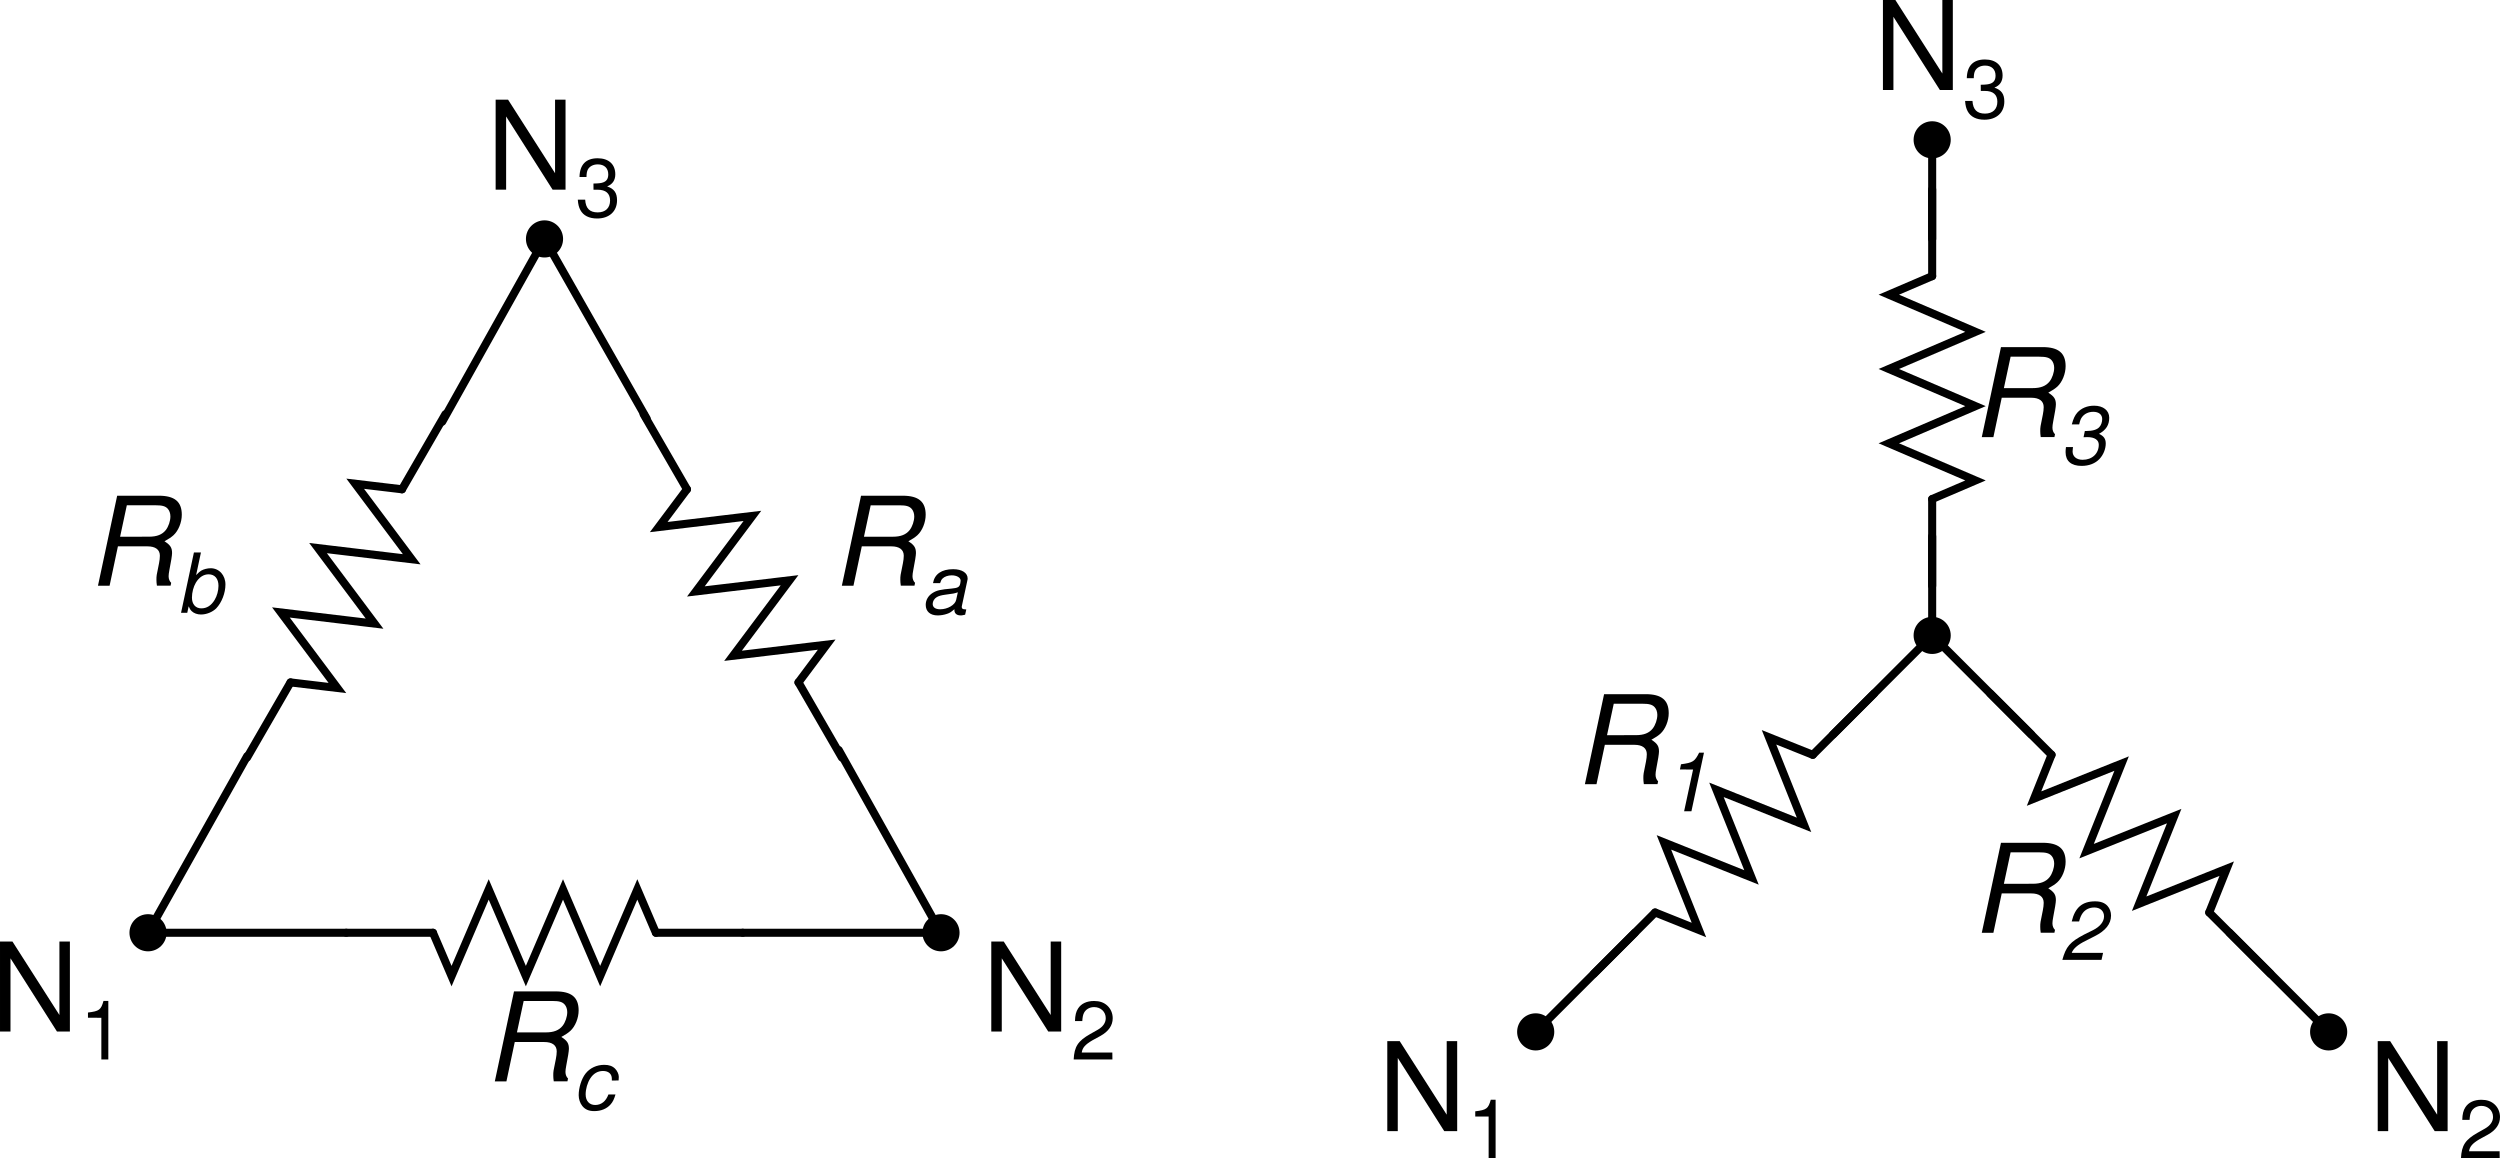 <?xml version="1.0" encoding="UTF-8" standalone="no"?>
<svg
   xmlns:dc="http://purl.org/dc/elements/1.1/"
   xmlns:cc="http://creativecommons.org/ns#"
   xmlns:rdf="http://www.w3.org/1999/02/22-rdf-syntax-ns#"
   xmlns:svg="http://www.w3.org/2000/svg"
   xmlns="http://www.w3.org/2000/svg"
   xmlns:sodipodi="http://sodipodi.sourceforge.net/DTD/sodipodi-0.dtd"
   xmlns:inkscape="http://www.inkscape.org/namespaces/inkscape"
   width="285.988"
   height="132.5"
   id="svg2"
   sodipodi:version="0.32"
   inkscape:version="0.48.2 r9819"
   sodipodi:docname="Wye-delta.svg"
   version="1.1">
  <sodipodi:namedview
     inkscape:window-height="838"
     inkscape:window-width="1600"
     inkscape:pageshadow="2"
     inkscape:pageopacity="0.0"
     guidetolerance="10.0"
     gridtolerance="10.0"
     objecttolerance="10.0"
     borderopacity="1.0"
     bordercolor="#666666"
     pagecolor="#ffffff"
     id="base"
     inkscape:zoom="8"
     inkscape:cx="53.881501"
     inkscape:cy="43.996528"
     inkscape:window-x="-8"
     inkscape:window-y="-8"
     inkscape:current-layer="svg2"
     showgrid="false"
     inkscape:snap-bbox="true"
     inkscape:snap-nodes="false"
     inkscape:bbox-paths="true"
     inkscape:window-maximized="1" />
  <defs
     id="defs4">
    <marker
       id="ArrowEnd"
       viewBox="0 0 10 10"
       refX="0"
       refY="5"
       markerUnits="strokeWidth"
       markerWidth="4"
       markerHeight="3"
       orient="auto">
      <path
         d="M 0 0 L 10 5 L 0 10 z"
         id="path7" />
    </marker>
    <marker
       id="ArrowStart"
       viewBox="0 0 10 10"
       refX="10"
       refY="5"
       markerUnits="strokeWidth"
       markerWidth="4"
       markerHeight="3"
       orient="auto">
      <path
         d="M 10 0 L 0 5 L 10 10 z"
         id="path10" />
    </marker>
  </defs>
  <path
     inkscape:connector-curvature="0"
     id="path14"
     d="m 49.531,106.703 -9.918,0"
     style="fill:none;stroke:#000000;stroke-width:0.921;stroke-linecap:round" />
  <path
     inkscape:connector-curvature="0"
     id="path16"
     d="m 75.043,106.703 9.918,0"
     style="fill:none;stroke:#000000;stroke-width:0.921;stroke-linecap:round" />
  <path
     inkscape:connector-curvature="0"
     id="path18"
     d="m 49.531,106.703 2.125,4.961 4.25,-9.918 4.25,9.918 4.25,-9.918 4.25,9.918 4.25,-9.918 2.125,4.961"
     style="fill:none;stroke:#000000;stroke-width:0.921;stroke-linecap:round" />
  <path
     inkscape:connector-curvature="0"
     id="path20"
     d="m 78.586,55.973 -4.961,-8.59"
     style="fill:none;stroke:#000000;stroke-width:0.921;stroke-linecap:round" />
  <path
     inkscape:connector-curvature="0"
     id="path22"
     d="m 91.344,78.066 4.961,8.59"
     style="fill:none;stroke:#000000;stroke-width:0.921;stroke-linecap:round" />
  <path
     inkscape:connector-curvature="0"
     id="path24"
     d="m 78.586,55.973 -3.231,4.32 10.715,-1.277 -6.465,8.64 10.715,-1.277 -6.465,8.641 10.715,-1.278 -3.23,4.32"
     style="fill:none;stroke:#000000;stroke-width:0.921;stroke-linecap:round" />
  <path
     inkscape:connector-curvature="0"
     id="path26"
     d="m 45.988,55.973 4.961,-8.59"
     style="fill:none;stroke:#000000;stroke-width:0.921;stroke-linecap:round" />
  <path
     inkscape:connector-curvature="0"
     id="path28"
     d="m 33.23,78.066 -4.961,8.59"
     style="fill:none;stroke:#000000;stroke-width:0.921;stroke-linecap:round" />
  <path
     inkscape:connector-curvature="0"
     id="path30"
     d="m 45.988,55.973 -5.355,-0.637 6.465,8.641 -10.715,-1.278 6.465,8.641 -10.715,-1.278 6.465,8.641 -5.356,-0.637"
     style="fill:none;stroke:#000000;stroke-width:0.921;stroke-linecap:round" />
  <path
     inkscape:connector-curvature="0"
     id="path32"
     d="m 95.949,85.801 11.692,20.902 -22.676,0"
     style="fill:none;stroke:#000000;stroke-width:0.921;stroke-linecap:round" />
  <path
     inkscape:connector-curvature="0"
     id="path34"
     d="m 50.594,48.238 11.691,-20.902 11.691,20.551"
     style="fill:none;stroke:#000000;stroke-width:0.921;stroke-linecap:round" />
  <path
     inkscape:connector-curvature="0"
     id="path36"
     d="m 39.609,106.703 -22.675,0 11.335,-20.195"
     style="fill:none;stroke:#000000;stroke-width:0.921;stroke-linecap:round" />
  <path
     inkscape:connector-curvature="0"
     id="path38"
     d="m 19.059,106.703 c 0,-1.172 -0.949,-2.125 -2.125,-2.125 -1.172,0 -2.125,0.949 -2.125,2.125 0,1.172 0.949,2.125 2.125,2.125 1.172,0 2.125,-0.949 2.125,-2.125"
     style="fill:#000000;fill-rule:evenodd;stroke:none" />
  <path
     inkscape:connector-curvature="0"
     id="path40"
     d="m 64.414,27.332 c 0,-1.172 -0.949,-2.125 -2.125,-2.125 -1.172,0 -2.125,0.949 -2.125,2.125 0,1.172 0.949,2.125 2.125,2.125 1.172,0 2.125,-0.949 2.125,-2.125"
     style="fill:#000000;fill-rule:evenodd;stroke:none" />
  <path
     inkscape:connector-curvature="0"
     id="path42"
     d="m 109.769,106.703 c 0,-1.172 -0.949,-2.125 -2.125,-2.125 -1.171,0 -2.125,0.949 -2.125,2.125 0,1.172 0.95,2.125 2.125,2.125 1.172,0 2.125,-0.949 2.125,-2.125"
     style="fill:#000000;fill-rule:evenodd;stroke:none" />
  <path
     inkscape:connector-curvature="0"
     id="path44"
     d="m 121.394,107.703 -1.199,0 0,8.41 -5.375,-8.41 -1.422,0 0,10.297 1.2,0 0,-8.375 5.316,8.375 1.48,0"
     style="fill:#000000;fill-rule:evenodd;stroke:none" />
  <path
     inkscape:connector-curvature="0"
     id="path46"
     d="m 127.246,120.402 -3.5,0 c 0.082,-0.547 0.383,-0.898 1.199,-1.382 l 0.938,-0.512 c 0.925,-0.512 1.406,-1.203 1.406,-2.028 0,-0.558 -0.223,-1.078 -0.617,-1.441 -0.391,-0.359 -0.879,-0.531 -1.508,-0.531 -0.844,0 -1.473,0.297 -1.836,0.859 -0.23,0.352 -0.336,0.766 -0.355,1.438 l 0.835,0 c 0.028,-0.453 0.086,-0.727 0.2,-0.946 0.215,-0.406 0.652,-0.652 1.156,-0.652 0.758,0 1.328,0.539 1.328,1.262 0,0.531 -0.312,0.984 -0.91,1.328 l -0.871,0.492 c -1.403,0.797 -1.813,1.434 -1.887,2.91 l 4.43,0"
     style="fill:#000000;fill-rule:evenodd;stroke:none" />
  <path
     inkscape:connector-curvature="0"
     id="path48"
     d="m 64.695,11.402 -1.199,0 0,8.41 -5.375,-8.41 -1.422,0 0,10.297 1.199,0 0,-8.375 5.317,8.375 1.48,0"
     style="fill:#000000;fill-rule:evenodd;stroke:none" />
  <path
     inkscape:connector-curvature="0"
     id="path50"
     d="m 67.894,21.703 0.465,0 c 0.942,0 1.43,0.422 1.43,1.235 0,0.851 -0.527,1.359 -1.414,1.359 -0.922,0 -1.375,-0.461 -1.434,-1.453 l -0.843,0 c 0.035,0.535 0.132,0.883 0.293,1.183 0.339,0.637 1.003,0.969 1.921,0.969 1.383,0 2.274,-0.816 2.274,-2.082 0,-0.848 -0.328,-1.316 -1.133,-1.59 0.621,-0.242 0.934,-0.715 0.934,-1.383 0,-1.148 -0.758,-1.836 -2.02,-1.836 -1.336,0 -2.047,0.727 -2.074,2.141 l 0.797,0 c 0.008,-0.406 0.047,-0.633 0.152,-0.844 0.192,-0.367 0.613,-0.597 1.141,-0.597 0.75,0 1.199,0.433 1.199,1.144 0,0.473 -0.176,0.758 -0.555,0.906 -0.23,0.094 -0.535,0.133 -1.14,0.141"
     style="fill:#000000;fill-rule:evenodd;stroke:none" />
  <path
     inkscape:connector-curvature="0"
     id="path52"
     d="m 7.996,107.703 -1.199,0 0,8.41 -5.375,-8.41 -1.422,0 0,10.297 1.199,0 0,-8.375 5.316,8.375 1.48,0"
     style="fill:#000000;fill-rule:evenodd;stroke:none" />
  <path
     inkscape:connector-curvature="0"
     id="path54"
     d="m 11.594,116.43 0,4.769 0.797,0 0,-6.699 -0.551,0 c -0.293,1.027 -0.484,1.172 -1.777,1.328 l 0,0.594"
     style="fill:#000000;fill-rule:evenodd;stroke:none" />
  <path
     inkscape:connector-curvature="0"
     id="path68"
     d="m 223.156,15.996 c 0,-1.172 -0.949,-2.125 -2.125,-2.125 -1.172,0 -2.125,0.949 -2.125,2.125 0,1.172 0.949,2.125 2.125,2.125 1.172,0 2.125,-0.949 2.125,-2.125"
     style="fill:#000000;fill-rule:evenodd;stroke:none" />
  <path
     inkscape:connector-curvature="0"
     id="path70"
     d="m 177.801,118.043 c 0,-1.172 -0.95,-2.125 -2.125,-2.125 -1.172,0 -2.125,0.949 -2.125,2.125 0,1.172 0.949,2.125 2.125,2.125 1.172,0 2.125,-0.949 2.125,-2.125"
     style="fill:#000000;fill-rule:evenodd;stroke:none" />
  <path
     inkscape:connector-curvature="0"
     id="path72"
     d="m 223.156,72.688 c 0,-1.172 -0.949,-2.126 -2.125,-2.126 -1.172,0 -2.125,0.95 -2.125,2.126 0,1.171 0.949,2.124 2.125,2.124 1.172,0 2.125,-0.949 2.125,-2.124"
     style="fill:#000000;fill-rule:evenodd;stroke:none" />
  <path
     inkscape:connector-curvature="0"
     id="path74"
     d="m 268.512,118.043 c 0,-1.172 -0.95,-2.125 -2.125,-2.125 -1.172,0 -2.125,0.949 -2.125,2.125 0,1.172 0.949,2.125 2.125,2.125 1.171,0 2.125,-0.949 2.125,-2.125"
     style="fill:#000000;fill-rule:evenodd;stroke:none" />
  <path
     inkscape:connector-curvature="0"
     id="path76"
     d="m 207.375,86.348 7.012,-7.012"
     style="fill:none;stroke:#000000;stroke-width:0.921;stroke-linecap:round" />
  <path
     inkscape:connector-curvature="0"
     id="path78"
     d="m 189.332,104.387 -7.012,7.011"
     style="fill:none;stroke:#000000;stroke-width:0.921;stroke-linecap:round" />
  <path
     inkscape:connector-curvature="0"
     id="path80"
     d="m 207.375,86.348 -5.008,-2.004 4.008,10.019 -10.02,-4.008 4.008,10.02 -10.019,-4.008 4.007,10.02 -5.007,-2.004"
     style="fill:none;stroke:#000000;stroke-width:0.921;stroke-linecap:round" />
  <path
     inkscape:connector-curvature="0"
     id="path82"
     d="m 221.031,31.586 0,-9.918"
     style="fill:none;stroke:#000000;stroke-width:0.921;stroke-linecap:round" />
  <path
     inkscape:connector-curvature="0"
     id="path84"
     d="m 221.031,57.098 0,9.918"
     style="fill:none;stroke:#000000;stroke-width:0.921;stroke-linecap:round" />
  <path
     inkscape:connector-curvature="0"
     id="path86"
     d="m 221.031,31.586 -4.961,2.125 9.918,4.25 -9.918,4.25 9.918,4.25 -9.918,4.25 9.918,4.25 -4.961,2.125"
     style="fill:none;stroke:#000000;stroke-width:0.921;stroke-linecap:round" />
  <path
     inkscape:connector-curvature="0"
     id="path88"
     d="m 234.687,86.348 -7.011,-7.012"
     style="fill:none;stroke:#000000;stroke-width:0.921;stroke-linecap:round" />
  <path
     inkscape:connector-curvature="0"
     id="path90"
     d="m 252.726,104.387 7.012,7.011"
     style="fill:none;stroke:#000000;stroke-width:0.921;stroke-linecap:round" />
  <path
     inkscape:connector-curvature="0"
     id="path92"
     d="m 234.687,86.348 -2.003,5.007 10.019,-4.007 -4.008,10.019 10.02,-4.008 -4.008,10.02 10.019,-4.008 -2.003,5.008"
     style="fill:none;stroke:#000000;stroke-width:0.921;stroke-linecap:round" />
  <path
     inkscape:connector-curvature="0"
     id="path94"
     d="M 232.371,84.027 221.035,72.691"
     style="fill:none;stroke:#000000;stroke-width:0.921;stroke-linecap:round" />
  <path
     inkscape:connector-curvature="0"
     id="path96"
     d="m 221.031,61.352 0,11.336"
     style="fill:none;stroke:#000000;stroke-width:0.921;stroke-linecap:round" />
  <path
     inkscape:connector-curvature="0"
     id="path98"
     d="m 221.031,27.332 0,-11.336"
     style="fill:none;stroke:#000000;stroke-width:0.921;stroke-linecap:round" />
  <path
     inkscape:connector-curvature="0"
     id="path100"
     d="m 255.047,106.703 11.336,11.336"
     style="fill:none;stroke:#000000;stroke-width:0.921;stroke-linecap:round" />
  <path
     inkscape:connector-curvature="0"
     id="path102"
     d="M 187.016,106.703 175.68,118.039"
     style="fill:none;stroke:#000000;stroke-width:0.921;stroke-linecap:round" />
  <path
     inkscape:connector-curvature="0"
     id="path104"
     d="M 209.691,84.027 221.027,72.691"
     style="fill:none;stroke:#000000;stroke-width:0.921;stroke-linecap:round" />
  <path
     inkscape:connector-curvature="0"
     id="path106"
     d="m 223.394,0 -1.199,0 0,8.41 -5.375,-8.41 -1.422,0 0,10.297 1.2,0 0,-8.375 5.316,8.375 1.48,0"
     style="fill:#000000;fill-rule:evenodd;stroke:none" />
  <path
     inkscape:connector-curvature="0"
     id="path108"
     d="m 226.594,10.402 0.464,0 c 0.942,0 1.43,0.422 1.43,1.235 0,0.851 -0.527,1.359 -1.414,1.359 -0.922,0 -1.375,-0.461 -1.433,-1.453 l -0.844,0 c 0.035,0.535 0.133,0.883 0.293,1.184 0.34,0.636 1.004,0.968 1.922,0.968 1.382,0 2.273,-0.816 2.273,-2.082 0,-0.847 -0.328,-1.316 -1.133,-1.59 0.621,-0.242 0.934,-0.714 0.934,-1.382 0,-1.149 -0.758,-1.836 -2.02,-1.836 -1.336,0 -2.047,0.726 -2.074,2.14 l 0.797,0 c 0.008,-0.406 0.047,-0.633 0.152,-0.843 0.192,-0.368 0.614,-0.598 1.141,-0.598 0.75,0 1.199,0.434 1.199,1.144 0,0.473 -0.176,0.758 -0.555,0.907 -0.23,0.093 -0.535,0.133 -1.14,0.14"
     style="fill:#000000;fill-rule:evenodd;stroke:none" />
  <path
     inkscape:connector-curvature="0"
     id="path110"
     d="m 279.996,119.102 -1.199,0 0,8.41 -5.375,-8.41 -1.422,0 0,10.296 1.199,0 0,-8.375 5.317,8.375 1.48,0"
     style="fill:#000000;fill-rule:evenodd;stroke:none" />
  <path
     inkscape:connector-curvature="0"
     id="path112"
     d="m 285.945,131.703 -3.5,0 c 0.082,-0.547 0.383,-0.898 1.199,-1.383 l 0.938,-0.511 c 0.926,-0.512 1.406,-1.204 1.406,-2.028 0,-0.558 -0.222,-1.078 -0.617,-1.441 -0.391,-0.36 -0.879,-0.531 -1.508,-0.531 -0.844,0 -1.472,0.296 -1.836,0.859 -0.23,0.352 -0.336,0.766 -0.355,1.437 l 0.836,0 c 0.027,-0.453 0.086,-0.726 0.199,-0.945 0.215,-0.406 0.652,-0.652 1.156,-0.652 0.758,0 1.328,0.539 1.328,1.262 0,0.531 -0.312,0.984 -0.91,1.328 l -0.871,0.492 c -1.402,0.797 -1.812,1.433 -1.887,2.91 l 4.43,0"
     style="fill:#000000;fill-rule:evenodd;stroke:none" />
  <path
     inkscape:connector-curvature="0"
     id="path114"
     d="m 166.695,119.102 -1.199,0 0,8.41 -5.375,-8.41 -1.422,0 0,10.296 1.199,0 0,-8.375 5.317,8.375 1.48,0"
     style="fill:#000000;fill-rule:evenodd;stroke:none" />
  <path
     inkscape:connector-curvature="0"
     id="path116"
     d="m 170.293,127.73 0,4.77 0.797,0 0,-6.699 -0.551,0 c -0.293,1.027 -0.484,1.172 -1.777,1.328 l 0,0.594"
     style="fill:#000000;fill-rule:evenodd;stroke:none" />
  <path
     inkscape:connector-curvature="0"
     id="path118"
     d="m 183.586,85.203 3.375,0 c 0.918,0 1.426,0.371 1.426,1.074 0,0.243 -0.036,0.543 -0.098,0.86 -0.297,1.429 -0.297,1.429 -0.297,1.89 0,0.215 0.012,0.371 0.055,0.672 l 1.566,0 0.067,-0.324 c -0.18,-0.168 -0.293,-0.437 -0.293,-0.746 0,-0.168 0.027,-0.406 0.086,-0.703 0.191,-0.961 0.308,-1.696 0.308,-1.949 0,-0.618 -0.187,-0.918 -0.867,-1.356 0.551,-0.309 0.777,-0.465 1.031,-0.691 0.567,-0.52 0.949,-1.469 0.949,-2.344 0,-1.496 -0.82,-2.176 -2.632,-2.176 l -4.762,0 -2.195,10.297 1.328,0 0.953,-4.504 z m 0.25,-1.101 0.769,-3.598 3.286,0 c 0.753,0 1.128,0.098 1.398,0.398 0.184,0.2 0.301,0.528 0.301,0.875 0,0.528 -0.215,1.161 -0.528,1.563 -0.41,0.515 -1.011,0.758 -1.925,0.758"
     style="fill:#000000;fill-rule:evenodd;stroke:none" />
  <path
     inkscape:connector-curvature="0"
     id="path120"
     d="m 193.68,88.031 -1.024,4.77 0.836,0 1.434,-6.699 -0.551,0 c -0.512,1.019 -0.711,1.14 -2.078,1.328 l -0.121,0.593"
     style="fill:#000000;fill-rule:evenodd;stroke:none" />
  <path
     inkscape:connector-curvature="0"
     id="path122"
     d="m 228.988,102.203 3.375,0 c 0.918,0 1.426,0.371 1.426,1.074 0,0.243 -0.035,0.543 -0.098,0.86 -0.297,1.429 -0.297,1.429 -0.297,1.89 0,0.215 0.012,0.371 0.055,0.672 l 1.567,0 0.066,-0.324 c -0.18,-0.168 -0.293,-0.437 -0.293,-0.746 0,-0.168 0.027,-0.406 0.086,-0.703 0.191,-0.961 0.309,-1.696 0.309,-1.949 0,-0.618 -0.188,-0.918 -0.868,-1.356 0.551,-0.309 0.778,-0.465 1.032,-0.691 0.566,-0.52 0.949,-1.469 0.949,-2.344 0,-1.496 -0.821,-2.176 -2.633,-2.176 l -4.762,0 -2.195,10.297 1.328,0 0.953,-4.504 z m 0.246,-1.101 0.77,-3.598 3.285,0 c 0.754,0 1.129,0.098 1.398,0.398 0.184,0.2 0.301,0.528 0.301,0.875 0,0.528 -0.215,1.161 -0.527,1.563 -0.41,0.515 -1.012,0.758 -1.926,0.758"
     style="fill:#000000;fill-rule:evenodd;stroke:none" />
  <path
     inkscape:connector-curvature="0"
     id="path124"
     d="m 240.582,109 -3.586,0 c 0.16,-0.465 0.684,-0.926 1.551,-1.355 l 1.062,-0.54 c 1.266,-0.632 1.883,-1.421 1.883,-2.367 0,-0.418 -0.141,-0.812 -0.398,-1.097 -0.321,-0.36 -0.778,-0.532 -1.426,-0.532 -1.465,0 -2.301,0.719 -2.672,2.301 l 0.844,0 c 0.113,-0.426 0.23,-0.711 0.402,-0.945 0.297,-0.418 0.777,-0.653 1.336,-0.653 0.672,0 1.113,0.407 1.113,1.016 0,0.606 -0.461,1.176 -1.254,1.574 l -0.996,0.493 c -1.656,0.871 -2.097,1.382 -2.519,2.91 l 4.48,0"
     style="fill:#000000;fill-rule:evenodd;stroke:none" />
  <path
     inkscape:connector-curvature="0"
     id="path126"
     d="m 228.988,45.5 3.375,0 c 0.918,0 1.426,0.371 1.426,1.074 0,0.242 -0.035,0.543 -0.098,0.86 -0.297,1.429 -0.297,1.429 -0.297,1.89 0,0.215 0.012,0.371 0.055,0.672 l 1.567,0 0.066,-0.324 c -0.18,-0.168 -0.293,-0.438 -0.293,-0.746 0,-0.168 0.027,-0.406 0.086,-0.703 0.191,-0.961 0.309,-1.696 0.309,-1.95 0,-0.617 -0.188,-0.918 -0.868,-1.355 0.551,-0.309 0.778,-0.465 1.032,-0.691 0.566,-0.52 0.949,-1.469 0.949,-2.344 0,-1.496 -0.821,-2.176 -2.633,-2.176 l -4.762,0 -2.195,10.297 1.328,0 0.953,-4.504 z m 0.246,-1.098 0.77,-3.597 3.285,0 c 0.754,0 1.129,0.097 1.398,0.398 0.184,0.199 0.301,0.527 0.301,0.875 0,0.527 -0.215,1.16 -0.527,1.563 -0.41,0.515 -1.012,0.757 -1.926,0.757"
     style="fill:#000000;fill-rule:evenodd;stroke:none" />
  <path
     inkscape:connector-curvature="0"
     id="path128"
     d="m 238.348,50.016 c 0.203,-0.012 0.304,-0.012 0.441,-0.012 0.816,0 1.301,0.32 1.301,0.863 0,1.028 -0.758,1.731 -1.848,1.731 -0.691,0 -1.148,-0.371 -1.148,-0.957 0,-0.075 0.007,-0.219 0.031,-0.371 l 0.019,-0.125 -0.808,0 c -0.035,0.281 -0.043,0.41 -0.043,0.582 0,1.015 0.644,1.57 1.832,1.57 0.851,0 1.574,-0.281 2.059,-0.809 0.433,-0.461 0.703,-1.136 0.703,-1.75 0,-0.535 -0.215,-0.847 -0.77,-1.109 0.813,-0.449 1.168,-1.008 1.168,-1.844 0,-0.828 -0.684,-1.375 -1.73,-1.375 -0.789,0 -1.454,0.278 -1.922,0.793 -0.274,0.317 -0.446,0.672 -0.629,1.344 l 0.844,0 c 0.093,-0.414 0.179,-0.645 0.324,-0.832 0.285,-0.387 0.75,-0.606 1.289,-0.606 0.625,0 1.019,0.313 1.019,0.825 0,0.359 -0.125,0.711 -0.328,0.925 -0.261,0.293 -0.773,0.446 -1.484,0.446 l -0.172,0"
     style="fill:#000000;fill-rule:evenodd;stroke:none" />
  <g
     transform="translate(85.098,0)"
     id="g3160-1">
    <path
       style="fill:#000000;fill-rule:evenodd;stroke:none"
       d="m 13.488,62.5 3.375,0 c 0.918,0 1.426,0.371 1.426,1.074 0,0.242 -0.035,0.543 -0.098,0.86 -0.297,1.429 -0.297,1.429 -0.297,1.89 0,0.215 0.012,0.371 0.055,0.672 l 1.566,0 0.066,-0.324 c -0.18,-0.168 -0.293,-0.438 -0.293,-0.746 0,-0.168 0.027,-0.406 0.086,-0.703 0.191,-0.961 0.309,-1.696 0.309,-1.95 0,-0.617 -0.188,-0.918 -0.867,-1.355 0.551,-0.309 0.777,-0.465 1.031,-0.691 0.566,-0.52 0.949,-1.469 0.949,-2.344 0,-1.496 -0.82,-2.176 -2.633,-2.176 l -4.762,0 -2.195,10.297 1.328,0 0.953,-4.504 z m 0.246,-1.098 0.769,-3.597 3.285,0 c 0.754,0 1.129,0.097 1.398,0.398 0.184,0.199 0.301,0.527 0.301,0.875 0,0.527 -0.215,1.16 -0.527,1.563 -0.41,0.515 -1.012,0.757 -1.926,0.757"
       id="path56-7"
       inkscape:connector-curvature="0" />
    <path
       style="fill:#000000;fill-rule:evenodd;stroke:none"
       d="m 25.441,69.719 c -0.086,-0.016 -0.121,-0.016 -0.16,-0.016 -0.246,0 -0.359,-0.082 -0.359,-0.269 0,-0.036 0,-0.063 0.008,-0.094 l 0.609,-2.824 c 0.055,-0.25 0.055,-0.25 0.055,-0.344 0,-0.637 -0.652,-1.059 -1.652,-1.059 -1.32,0 -2.129,0.551 -2.309,1.594 l 0.812,0 c 0.086,-0.269 0.152,-0.402 0.289,-0.535 0.211,-0.211 0.617,-0.356 1.035,-0.356 0.578,0 1.024,0.254 1.024,0.606 0,0.035 -0.008,0.101 -0.02,0.18 l -0.027,0.168 c -0.086,0.386 -0.27,0.492 -0.977,0.558 -1.297,0.113 -1.703,0.207 -2.176,0.5 -0.504,0.313 -0.793,0.813 -0.793,1.363 0,0.758 0.512,1.211 1.371,1.211 0.332,0 0.734,-0.062 1.074,-0.183 0.305,-0.102 0.445,-0.192 0.836,-0.528 l 0,0.102 c 0,0.379 0.266,0.609 0.723,0.609 0.102,0 0.133,0 0.371,-0.054 0.016,-0.008 0.074,-0.016 0.133,-0.028 l 0.133,-0.601 z m -1.16,-1.09 c -0.125,0.574 -0.977,1.07 -1.824,1.07 -0.551,0 -0.859,-0.222 -0.859,-0.613 0,-0.305 0.184,-0.613 0.473,-0.781 0.231,-0.137 0.52,-0.215 0.992,-0.278 0.906,-0.117 0.984,-0.129 1.41,-0.269"
       id="path58-4"
       inkscape:connector-curvature="0" />
  </g>
  <g
     transform="translate(-45.398,-56.703)"
     id="g3168-0">
    <path
       style="fill:#000000;fill-rule:evenodd;stroke:none"
       d="m 58.887,119.203 3.375,0 c 0.918,0 1.425,0.371 1.425,1.074 0,0.243 -0.035,0.543 -0.097,0.86 -0.297,1.429 -0.297,1.429 -0.297,1.89 0,0.215 0.012,0.371 0.055,0.672 l 1.566,0 0.066,-0.324 c -0.179,-0.168 -0.293,-0.437 -0.293,-0.746 0,-0.168 0.028,-0.406 0.086,-0.703 0.192,-0.961 0.309,-1.696 0.309,-1.949 0,-0.618 -0.188,-0.918 -0.867,-1.356 0.551,-0.309 0.777,-0.465 1.031,-0.691 0.566,-0.52 0.949,-1.469 0.949,-2.344 0,-1.496 -0.82,-2.176 -2.633,-2.176 l -4.761,0 -2.196,10.297 1.329,0 0.953,-4.504 z m 0.25,-1.101 0.769,-3.598 3.285,0 c 0.754,0 1.129,0.098 1.399,0.398 0.183,0.2 0.301,0.528 0.301,0.875 0,0.528 -0.215,1.161 -0.528,1.563 -0.41,0.515 -1.012,0.758 -1.926,0.758"
       id="path60-9"
       inkscape:connector-curvature="0" />
    <path
       style="fill:#000000;fill-rule:evenodd;stroke:none"
       d="m 67.582,119.902 -1.473,6.899 0.711,0 0.16,-0.739 c 0.121,0.286 0.207,0.418 0.352,0.559 0.246,0.238 0.637,0.379 1.055,0.379 0.636,0 1.312,-0.277 1.742,-0.699 0.637,-0.672 1.058,-1.758 1.058,-2.735 0,-1.062 -0.722,-1.859 -1.683,-1.859 -0.379,0 -0.809,0.109 -1.094,0.277 -0.16,0.102 -0.285,0.204 -0.578,0.508 l 0.551,-2.586 -0.801,-0.004 z m 1.68,2.5 c 0.703,0 1.129,0.496 1.129,1.317 0,0.543 -0.165,1.156 -0.442,1.613 -0.394,0.648 -0.894,0.965 -1.523,0.965 -0.657,0 -1.071,-0.477 -1.071,-1.231 0,-0.589 0.172,-1.242 0.442,-1.699 0.375,-0.629 0.887,-0.965 1.465,-0.965"
       id="path62-4"
       inkscape:connector-curvature="0" />
  </g>
  <g
     transform="translate(-39.7,56.703)"
     id="g3164-8">
    <path
       style="fill:#000000;fill-rule:evenodd;stroke:none"
       d="m 98.586,62.5 3.375,0 c 0.918,0 1.426,0.371 1.426,1.074 0,0.242 -0.036,0.543 -0.098,0.86 -0.297,1.429 -0.297,1.429 -0.297,1.89 0,0.215 0.012,0.371 0.055,0.672 l 1.566,0 0.067,-0.324 c -0.18,-0.168 -0.293,-0.438 -0.293,-0.746 0,-0.168 0.027,-0.406 0.086,-0.703 0.191,-0.961 0.308,-1.696 0.308,-1.95 0,-0.617 -0.187,-0.918 -0.867,-1.355 0.551,-0.309 0.777,-0.465 1.031,-0.691 0.567,-0.52 0.949,-1.469 0.949,-2.344 0,-1.496 -0.82,-2.176 -2.632,-2.176 l -4.762,0 -2.195,10.297 1.328,0 0.953,-4.504 z m 0.25,-1.098 0.769,-3.597 3.286,0 c 0.753,0 1.128,0.097 1.398,0.398 0.184,0.199 0.301,0.527 0.301,0.875 0,0.527 -0.215,1.16 -0.528,1.563 -0.41,0.515 -1.011,0.757 -1.925,0.757"
       id="path64-8"
       inkscape:connector-curvature="0" />
    <path
       style="fill:#000000;fill-rule:evenodd;stroke:none"
       d="m 110.465,66.898 0.008,-0.14 c 0.007,-0.141 0.015,-0.242 0.015,-0.27 0,-0.308 -0.172,-0.683 -0.422,-0.937 -0.297,-0.301 -0.691,-0.442 -1.238,-0.442 -0.863,0 -1.644,0.356 -2.152,1.008 -0.45,0.574 -0.778,1.602 -0.778,2.469 0,0.441 0.153,0.902 0.418,1.234 0.325,0.403 0.754,0.582 1.364,0.582 0.781,0 1.437,-0.269 1.878,-0.777 0.247,-0.281 0.399,-0.602 0.551,-1.129 l -0.808,0 c -0.285,0.785 -0.821,1.207 -1.516,1.207 -0.664,0 -1.09,-0.465 -1.09,-1.211 0,-0.609 0.203,-1.336 0.531,-1.832 0.364,-0.562 0.856,-0.848 1.461,-0.848 0.621,0 1.004,0.336 1.004,0.883 0,0.055 0,0.125 0,0.211"
       id="path66-2"
       inkscape:connector-curvature="0" />
  </g>
</svg>

